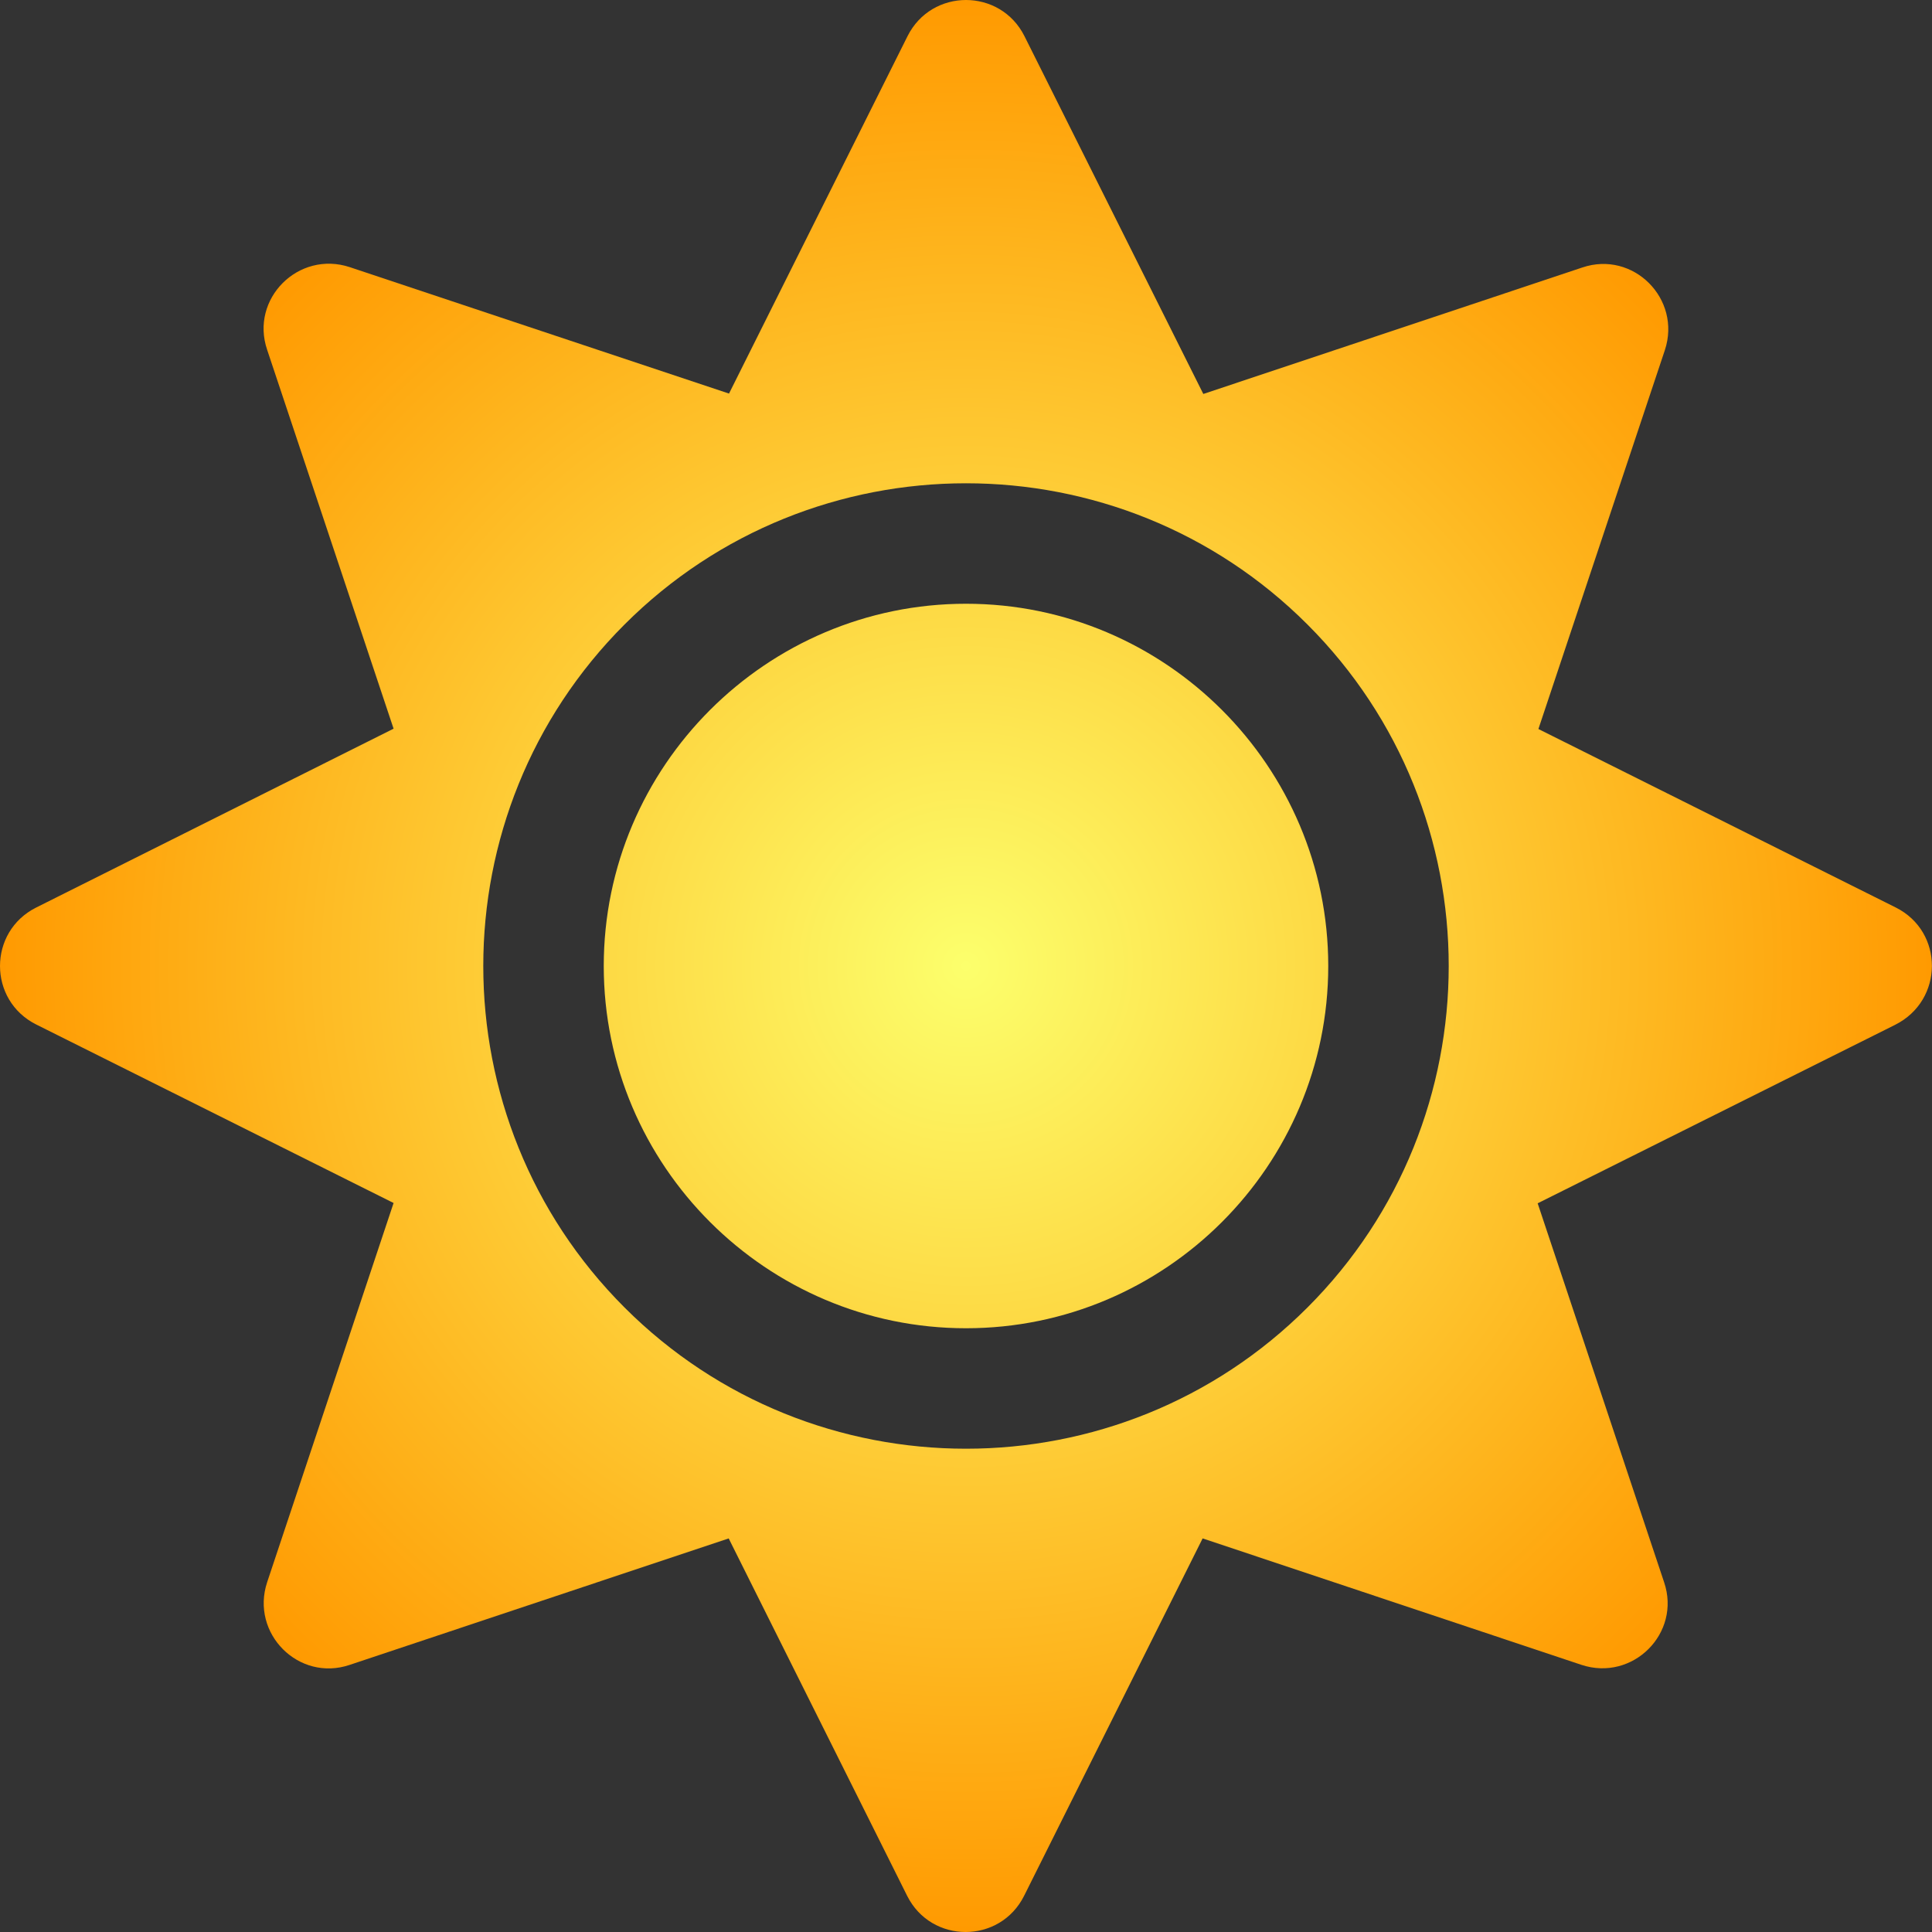 <svg width="36" height="36" fill="none" xmlns="http://www.w3.org/2000/svg"><rect width="100%" height="100%" fill="#333333" stroke="none"/><g clip-path="url(#a)"><path d="M18 11.25c-3.72 0-6.75 3.03-6.75 6.75s3.03 6.75 6.75 6.75 6.75-3.03 6.75-6.75-3.03-6.75-6.75-6.75zm17.325 5.66-6.659-3.326 2.356-7.059c.316-.956-.59-1.863-1.54-1.54l-7.06 2.356L19.09.675c-.45-.9-1.73-.9-2.18 0l-3.326 6.659-7.066-2.356c-.956-.316-1.863.59-1.54 1.54l2.356 7.06L.675 16.91c-.9.45-.9 1.73 0 2.18l6.659 3.326-2.356 7.066c-.316.956.59 1.863 1.54 1.54l7.06-2.356 3.325 6.659c.45.9 1.73.9 2.18 0l3.326-6.659 7.059 2.356c.956.316 1.863-.59 1.54-1.54l-2.356-7.06 6.659-3.325c.914-.457.914-1.737.014-2.187zm-10.962 7.453c-3.508 3.509-9.218 3.509-12.726 0-3.509-3.508-3.509-9.218 0-12.726 3.508-3.509 9.218-3.509 12.726 0 3.509 3.508 3.509 9.218 0 12.726z" fill="url(#b)"/></g><defs><radialGradient id="b" cx="0" cy="0" r="1" gradientUnits="userSpaceOnUse" gradientTransform="matrix(0 18 -17.999 0 18 18)"><stop stop-color="#FCFF6C"/><stop offset="1" stop-color="#F90"/></radialGradient><clipPath id="a"><path fill="#fff" d="M0 0h36v36H0z"/></clipPath></defs></svg>